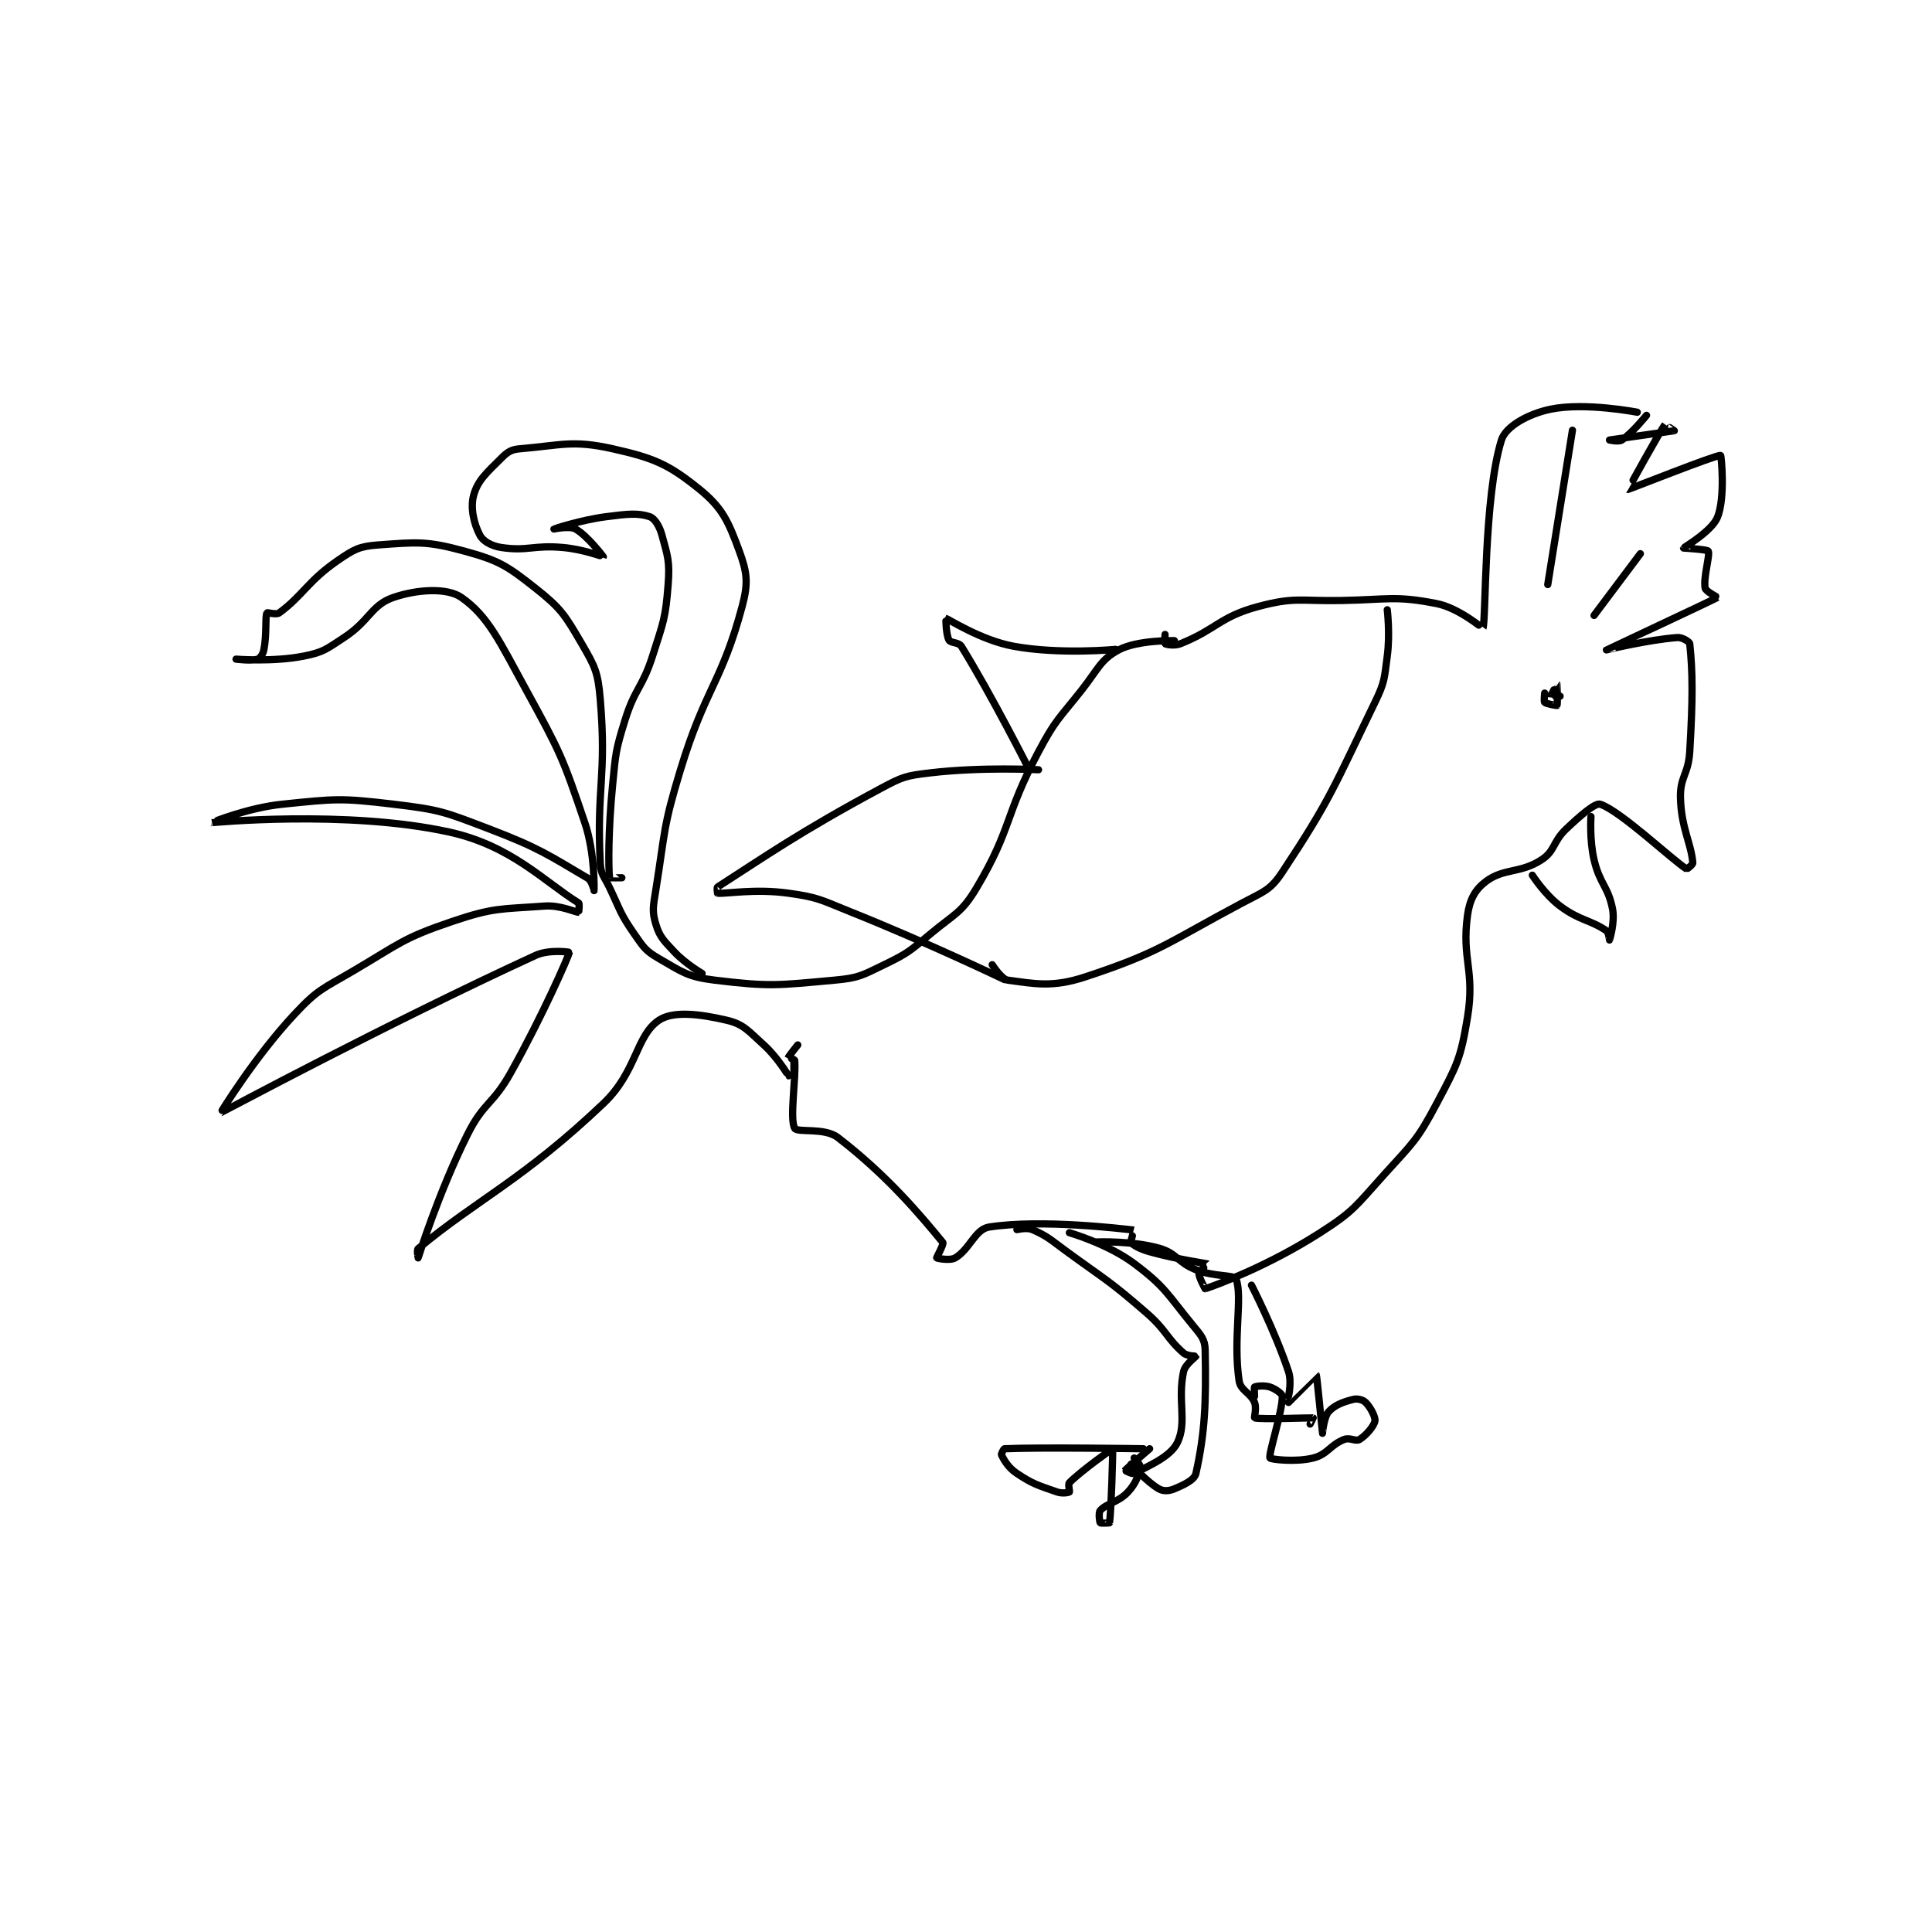 <?xml version="1.0" encoding="utf-8"?>
<!DOCTYPE svg PUBLIC "-//W3C//DTD SVG 1.1//EN" "http://www.w3.org/Graphics/SVG/1.1/DTD/svg11.dtd">
<svg viewBox="0 0 800 800" preserveAspectRatio="xMinYMin meet" xmlns="http://www.w3.org/2000/svg" version="1.1">
<g fill="none" stroke="black" stroke-linecap="round" stroke-linejoin="round" stroke-width="2.347">
<g transform="translate(87.52,169.421) scale(1.278) translate(-32.5,-57.833)">
<path id="0" d="M344.5 132.833 C344.5 132.833 332.611 132.574 326.5 135.833 C320.597 138.982 319.909 141.969 314.5 148.833 C307.026 158.32 306.088 158.314 300.5 168.833 C289.374 189.776 291.989 193.467 280.5 212.833 C275.585 221.118 273.458 221.202 265.5 227.833 C258.748 233.46 258.216 234.1 250.5 237.833 C243.336 241.3 242.293 242.125 234.5 242.833 C216.03 244.512 213.426 245.035 195.5 242.833 C186.831 241.769 185.082 240.208 177.5 235.833 C173.16 233.329 172.543 232.208 169.5 227.833 C164.886 221.201 165.132 220.428 161.5 212.833 C159.68 209.027 158.687 208.643 158.5 204.833 C157.281 180.054 160.611 176.812 158.5 151.833 C157.763 143.111 156.863 141.312 152.5 133.833 C147.072 124.528 145.817 122.4 137.5 115.833 C128.254 108.534 125.736 106.918 114.5 103.833 C102.301 100.485 99.073 100.913 86.5 101.833 C80.467 102.275 78.724 103.242 73.5 106.833 C63.748 113.538 62.272 118.089 54.5 123.833 C53.515 124.561 50.587 123.625 50.5 123.833 C49.854 125.385 50.531 130.677 49.5 135.833 C49.213 137.27 48.316 138.561 47.5 138.833 C45.596 139.468 40.5 138.833 40.5 138.833 C40.5 138.833 52.602 139.813 62.5 137.833 C68.831 136.567 69.76 135.594 75.5 131.833 C83.813 126.387 84.282 121.303 91.5 118.833 C99.266 116.177 108.921 115.638 113.5 118.833 C122.228 124.923 125.919 133.172 134.5 148.833 C145.543 168.986 146.285 170.517 153.5 191.833 C156.859 201.759 156.5 213.826 156.5 213.833 C156.5 213.835 155.81 210.604 154.5 209.833 C142.04 202.504 138.767 200.03 122.5 193.833 C107.962 188.295 106.757 187.655 91.5 185.833 C74.311 183.781 72.743 184.08 55.5 185.833 C44.191 186.983 32.495 191.833 32.5 191.833 C32.517 191.836 76.226 187.563 109.5 194.833 C129.65 199.236 140.363 210.939 151.5 217.833 C151.868 218.061 151.523 220.831 151.5 220.833 C150.596 220.916 145.584 218.461 140.5 218.833 C126.275 219.874 124.094 219.229 110.5 223.833 C94.45 229.27 93.659 230.917 78.5 239.833 C68.531 245.698 67.09 245.714 59.5 253.833 C46.492 267.749 35.458 285.844 35.5 285.833 C35.651 285.797 89.227 257.047 137.5 234.833 C141.909 232.804 148.519 233.741 148.5 233.833 C148.248 235.031 139.941 254.166 129.5 272.833 C123.645 283.302 120.758 282.316 115.5 292.833 C106.152 311.53 99.511 332.808 99.5 332.833 C99.499 332.835 99.018 330.235 99.5 329.833 C118.62 313.9 133.343 307.649 159.5 282.833 C170.408 272.485 169.981 260.909 177.5 255.833 C182.066 252.751 190.754 253.775 199.5 255.833 C205.019 257.132 206.443 259.282 211.5 263.833 C215.978 267.863 219.438 273.802 219.5 273.833 C219.514 273.841 219.5 267.833 219.5 267.833 "/>
<path id="1" d="M341.5 130.833 C341.5 130.833 341.335 133.734 341.5 133.833 C341.96 134.109 344.552 134.613 346.5 133.833 C358.111 129.189 359.231 125.137 371.5 121.833 C383.468 118.611 385.063 120.065 398.5 119.833 C413.9 119.568 415.984 118.189 429.5 120.833 C436.677 122.238 444.466 128.918 444.5 128.833 C445.536 126.218 444.739 86.427 450.5 67.833 C451.871 63.409 459.261 59.314 466.5 57.833 C477.651 55.553 494.5 58.833 494.5 58.833 "/>
<path id="2" d="M497.5 59.833 C497.5 59.833 492.863 65.592 489.5 67.833 C488.491 68.506 485.5 67.833 485.5 67.833 C485.5 67.833 506.336 64.879 506.5 64.833 C506.518 64.828 503.519 62.809 503.5 62.833 C501.894 64.868 491.498 83.832 491.5 83.833 C491.626 83.903 520.375 72.484 521.5 72.833 C521.72 72.902 523.067 86.415 520.5 92.833 C518.688 97.364 509.55 102.649 509.5 102.833 C509.495 102.85 517.2 103.276 517.5 103.833 C518.148 105.037 515.835 112.507 516.5 115.833 C516.714 116.905 520.554 118.799 520.5 118.833 C519.31 119.577 484.504 135.829 484.5 135.833 C484.498 135.835 498.069 132.532 507.5 131.833 C509.059 131.718 511.432 133.204 511.5 133.833 C512.479 142.891 512.526 151.733 511.5 168.833 C511.055 176.25 508.308 176.918 508.5 183.833 C508.772 193.62 511.938 198.369 512.5 204.833 C512.548 205.386 510.585 206.887 510.5 206.833 C505.7 203.793 489.094 188.031 482.5 185.833 C480.93 185.31 476.223 189.359 471.5 193.833 C467.058 198.042 467.929 200.937 463.5 203.833 C456.622 208.331 451.291 206.49 445.5 210.833 C441.951 213.495 440.197 216.719 439.5 221.833 C437.553 236.115 441.983 239.688 439.5 254.833 C437.27 268.437 436.093 270.381 429.5 282.833 C423.164 294.802 421.86 295.488 412.5 305.833 C403.233 316.076 402.808 317.62 391.5 324.833 C374.947 335.393 358.664 341.445 354.5 342.833 C354.468 342.844 352.358 338.969 352.5 337.833 C352.601 337.026 355.536 334.849 355.5 334.833 C355.052 334.637 345.527 333.361 336.5 330.833 C333.431 329.974 331.138 328.726 330.5 327.833 C330.212 327.431 331.542 323.838 331.5 323.833 C327.976 323.45 301.524 320.192 284.5 322.833 C279.939 323.541 278.246 330.041 273.5 332.833 C271.813 333.826 267.616 332.978 267.5 332.833 C267.418 332.731 269.9 328.321 269.5 327.833 C262.128 318.849 251.476 306.148 235.5 293.833 C231.172 290.497 222.345 292.342 221.5 290.833 C219.785 287.771 221.997 274.55 221.5 268.833 C221.474 268.528 219.49 267.882 219.5 267.833 C219.575 267.461 222.5 263.833 222.5 263.833 "/>
<path id="3" d="M413.5 122.833 C413.5 122.833 414.45 130.711 413.5 137.833 C412.517 145.209 412.736 146.172 409.5 152.833 C396.214 180.186 395.285 183.973 379.5 207.833 C375.577 213.763 373.476 214.127 366.5 217.833 C342.214 230.735 340.017 233.768 315.5 241.833 C304.956 245.302 299.102 243.98 290.5 242.833 C288.54 242.572 285.5 237.833 285.5 237.833 "/>
<path id="4" d="M469.5 150.833 C469.5 150.833 466.507 150.86 466.5 150.833 C466.469 150.708 468.498 146.831 468.5 146.833 C468.505 146.84 468.732 153.486 468.5 153.833 C468.445 153.916 464.983 153.316 464.5 152.833 C464.211 152.544 464.5 149.833 464.5 149.833 "/>
<path id="5" d="M479.5 189.833 C479.5 189.833 478.989 197.358 480.5 203.833 C482.347 211.749 485.069 212.394 486.5 219.833 C487.318 224.087 485.503 229.824 485.5 229.833 C485.499 229.836 485.274 227.365 484.5 226.833 C479.32 223.272 475.823 223.576 469.5 218.833 C464.532 215.107 460.5 208.833 460.5 208.833 "/>
<path id="6" d="M293.5 323.667 C293.5 323.667 296.717 322.887 298.5 323.667 C303.515 325.861 304.265 326.847 309.5 330.667 C322.692 340.293 323.315 340.085 335.5 350.667 C342.043 356.349 341.92 358.784 347.5 363.667 C348.664 364.685 351.5 364.624 351.5 364.667 C351.5 364.879 348.003 367.317 347.5 369.667 C345.486 379.065 348.7 386.066 345.5 392.667 C343.259 397.29 336.251 400.151 331.5 402.667 C330.892 402.989 328.488 401.686 328.5 401.667 C328.665 401.403 336.5 394.667 336.5 394.667 "/>
<path id="7" d="M319.5 327.667 C319.5 327.667 330.814 327.224 339.5 329.667 C345.401 331.326 345.405 334.229 351.5 336.667 C357.348 339.006 363.965 338.291 364.5 339.667 C366.718 345.37 363.462 359.081 365.5 372.667 C365.976 375.843 369.174 376.484 370.5 379.667 C371.23 381.418 370.346 384.626 370.5 384.667 C372.721 385.251 388.783 384.587 389.5 384.667 C389.529 384.67 388.5 386.667 388.5 386.667 "/>
<path id="8" d="M381.5 379.667 C381.5 379.667 390.492 370.66 390.5 370.667 C390.681 370.832 392.496 389.655 392.5 389.667 C392.501 389.67 392.959 384.361 394.5 382.667 C396.469 380.5 399.223 379.486 402.5 378.667 C403.865 378.325 405.648 378.815 406.5 379.667 C408.033 381.2 409.719 384.354 409.5 385.667 C409.228 387.298 406.626 390.391 404.5 391.667 C403.264 392.409 401.359 390.923 399.5 391.667 C394.89 393.511 394.168 396.5 389.5 397.667 C383.817 399.087 375.726 398.119 375.5 397.667 C374.918 396.503 379.5 382.789 379.5 377.667 C379.5 376.898 377.322 375.274 375.5 374.667 C373.678 374.059 370.96 374.391 370.5 374.667 C370.335 374.766 370.5 377.667 370.5 377.667 "/>
<path id="9" d="M334.5 394.667 C334.5 394.667 301.259 394.155 289.5 394.667 C289.216 394.679 288.353 396.372 288.5 396.667 C289.334 398.335 290.679 400.786 293.5 402.667 C298.829 406.219 300.383 406.508 306.5 408.667 C308.118 409.238 310.18 408.907 310.5 408.667 C310.68 408.532 310.009 406.157 310.5 405.667 C314.59 401.577 324.477 394.644 324.5 394.667 C324.676 394.843 324.031 415.478 323.5 418.667 C323.489 418.733 320.635 418.847 320.5 418.667 C320.26 418.347 319.899 415.334 320.5 414.667 C322.618 412.313 326.377 412.03 329.5 408.667 C332.048 405.922 333.07 403.031 333.5 400.667 C333.63 399.953 331.5 397.667 331.5 397.667 "/>
<path id="10" d="M191.5 240.667 C191.5 240.667 186.156 237.567 182.5 233.667 C179.036 229.972 177.747 228.824 176.5 224.667 C175.23 220.433 175.659 218.921 176.5 213.667 C179.578 194.428 178.801 193.391 184.5 174.667 C192.626 147.966 197.823 146.617 204.5 121.667 C206.529 114.085 206.097 110.716 203.5 103.667 C199.995 94.153 198.033 89.73 190.5 83.667 C180.542 75.652 175.881 73.666 162.5 70.667 C149.515 67.756 145.865 69.553 132.5 70.667 C129.715 70.899 128.519 71.648 126.5 73.667 C121.79 78.377 118.861 80.806 117.5 85.667 C116.334 89.831 117.587 95.054 119.5 98.667 C120.548 100.647 123.259 102.186 126.5 102.667 C135.038 103.932 136.834 101.788 146.5 102.667 C152.915 103.25 159.492 105.678 159.5 105.667 C159.504 105.661 154.391 98.856 150.5 96.667 C148.563 95.577 143.5 96.667 143.5 96.667 C143.501 96.666 152.113 93.749 160.5 92.667 C167.203 91.802 170.693 91.398 174.5 92.667 C176.131 93.21 177.692 95.706 178.5 98.667 C180.384 105.575 181.072 107.231 180.5 114.667 C179.656 125.64 178.988 126.703 175.5 137.667 C172.115 148.306 169.781 148.066 166.5 158.667 C163.432 168.578 163.526 169.199 162.5 179.667 C161.056 194.394 161.154 206.209 161.5 209.667 C161.505 209.713 165.5 209.667 165.5 209.667 "/>
<path id="11" d="M289.5 242.667 C289.5 242.667 264.654 230.728 239.5 220.667 C229.918 216.834 229.293 216.033 219.5 214.667 C208.69 213.158 199.353 214.915 196.5 214.667 C196.478 214.665 196.239 212.834 196.5 212.667 C211.482 203.056 223.032 194.86 249.5 180.667 C256.548 176.887 257.622 176.594 265.5 175.667 C282.178 173.705 300.5 174.667 300.5 174.667 "/>
<path id="12" d="M297.5 174.667 C297.5 174.667 285.467 150.768 275.5 134.667 C274.668 133.322 272.052 133.66 271.5 132.667 C270.513 130.889 270.45 125.662 270.5 125.667 C271.192 125.733 281.774 132.716 292.5 134.667 C307.558 137.404 325.5 135.667 325.5 135.667 "/>
<path id="13" d="M310.5 324.667 C310.5 324.667 322.976 328.274 331.5 334.667 C341.669 342.293 342.144 344.494 350.5 354.667 C353.149 357.891 354.427 359.178 354.5 362.667 C354.859 379.902 354.397 389.63 351.5 402.667 C351.033 404.768 347.683 406.341 344.5 407.667 C342.748 408.397 340.939 408.489 339.5 407.667 C335.595 405.435 330.5 399.667 330.5 399.667 "/>
<path id="14" d="M369.5 341.667 C369.5 341.667 377.08 356.407 381.5 369.667 C382.605 372.981 381.5 377.667 381.5 377.667 "/>
<path id="15" d="M465.5 114.667 L473.5 64.667 "/>
<path id="16" d="M480.5 124.667 L495.5 104.667 "/>
</g>
</g>
</svg>
